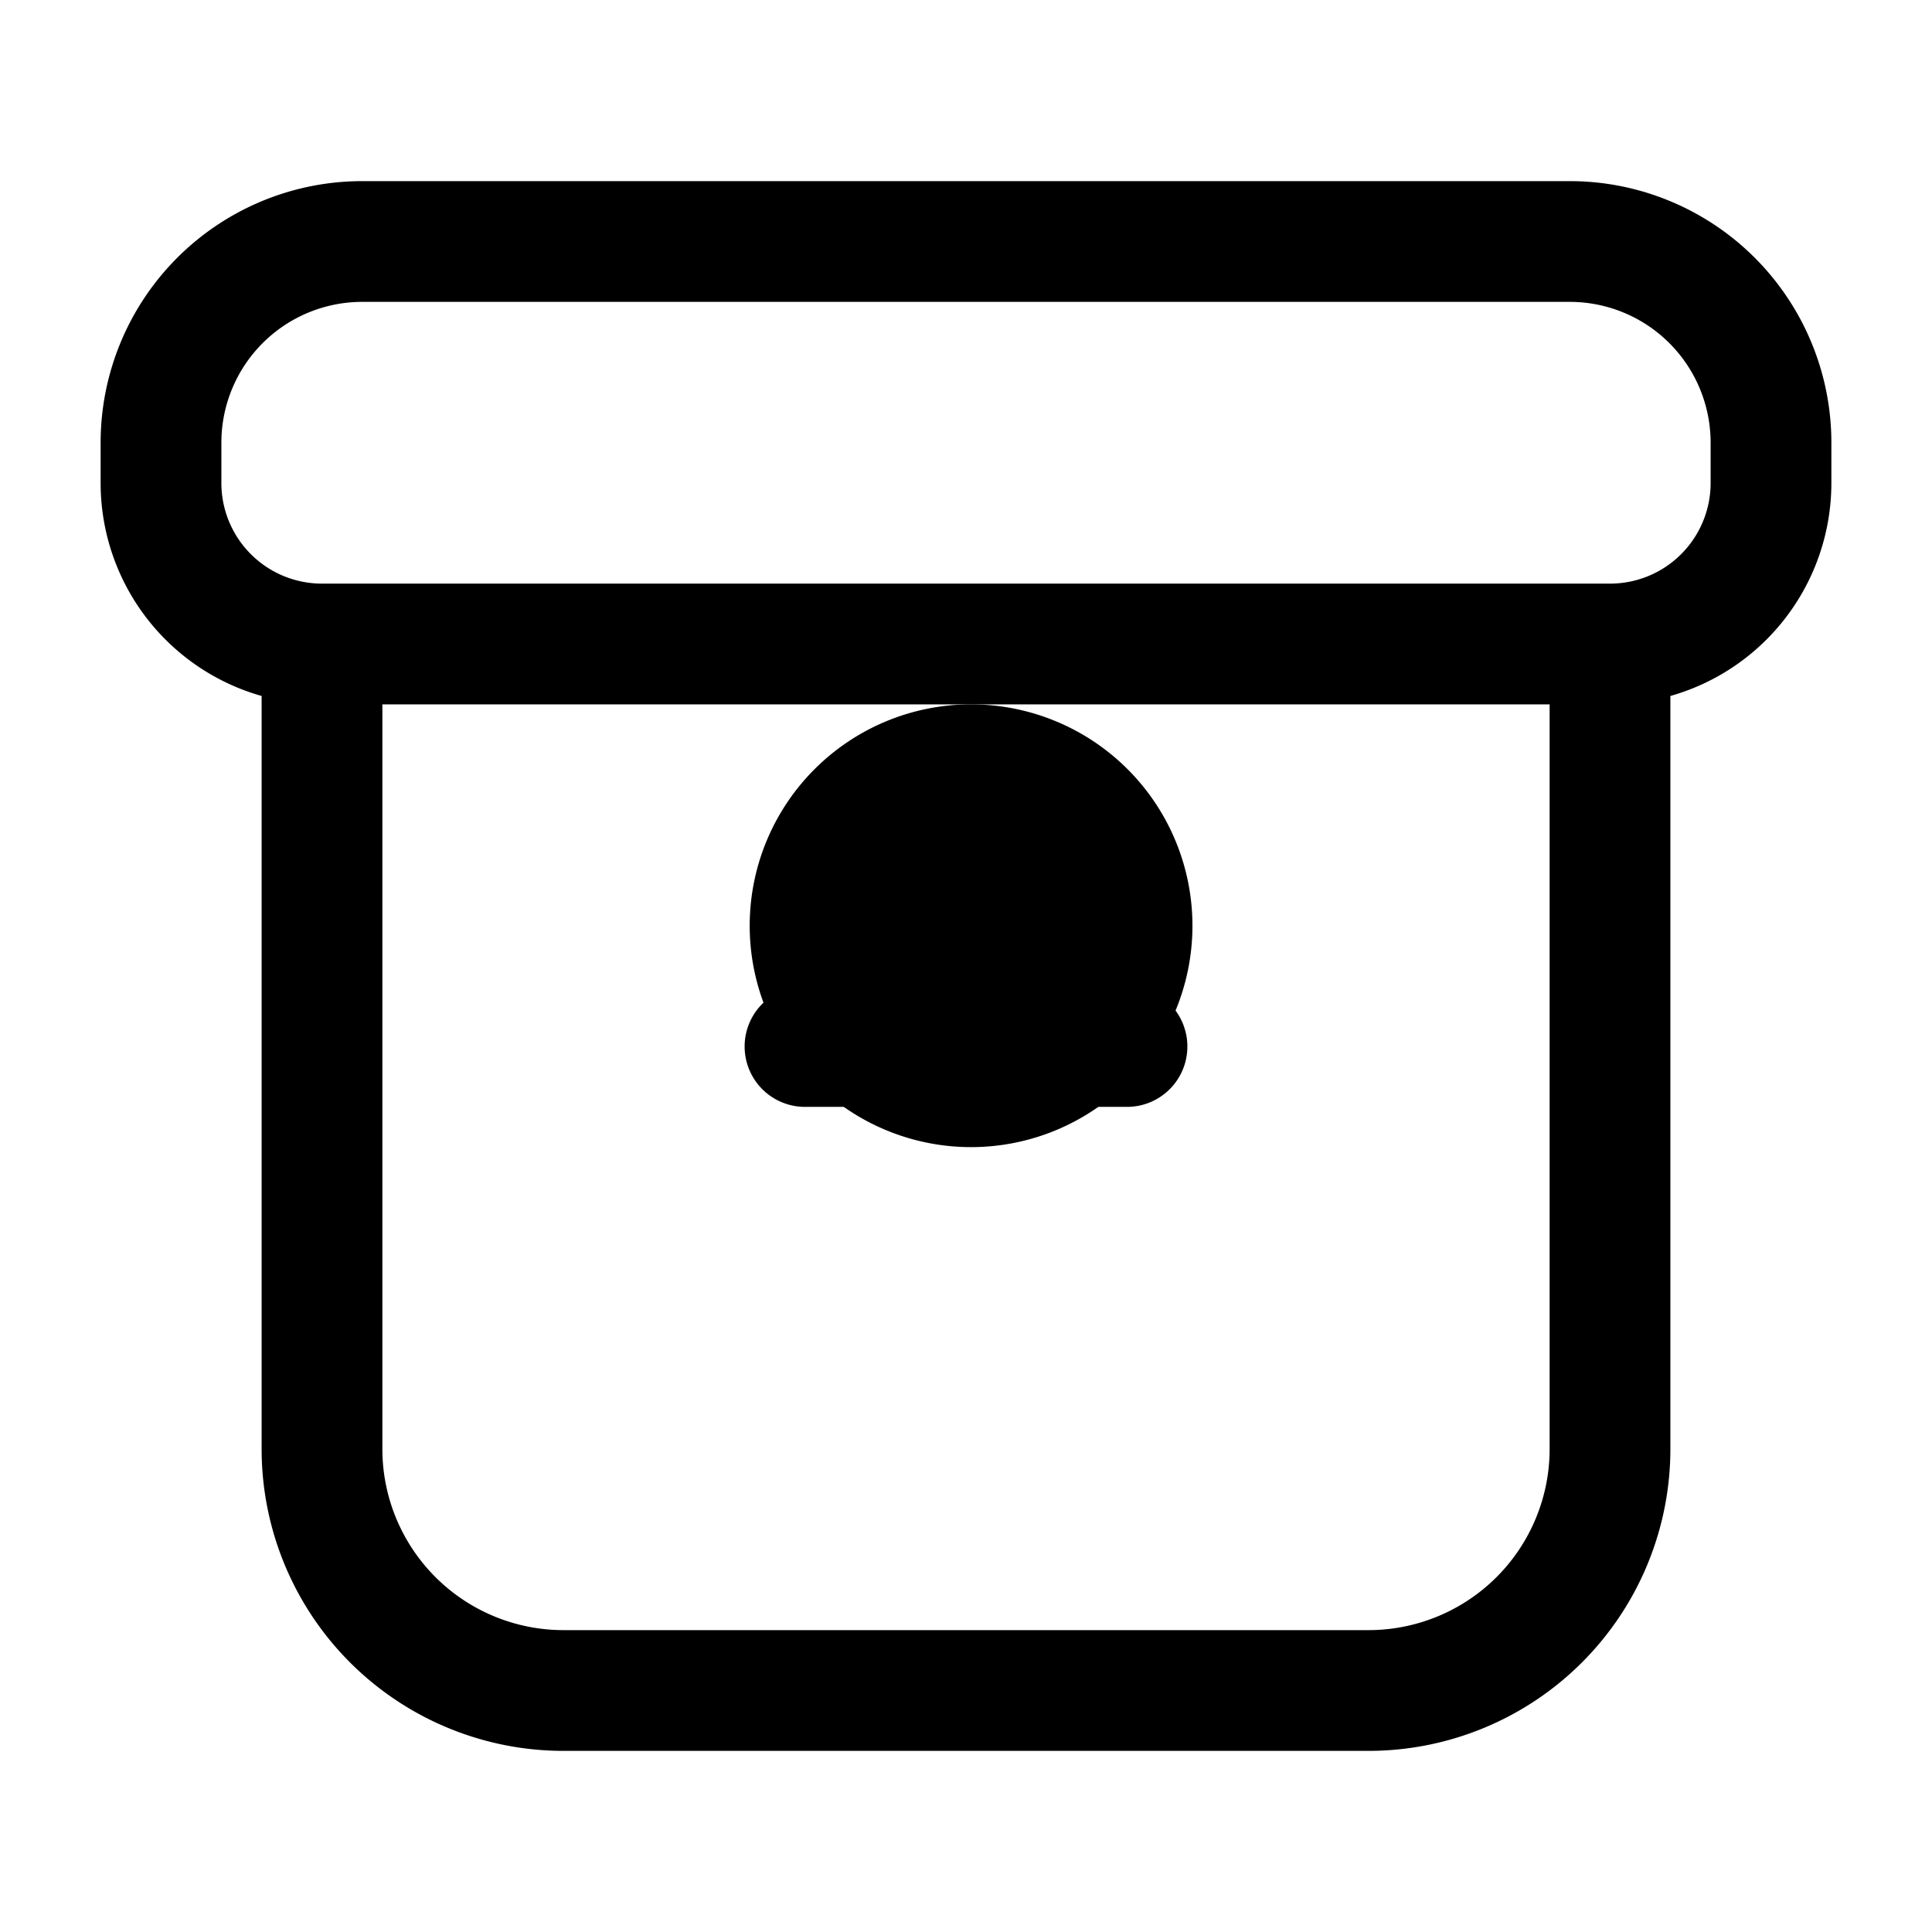 <svg xmlns="http://www.w3.org/2000/svg" fill="none" viewBox="0 0 24 24" stroke-width="1.5" stroke="currentColor" aria-hidden="true" data-slot="icon">
  <path fill="color(display-p3 .769 .894 .337)" d="M14.063 11.5a2 2 0 1 1-4 0 2 2 0 0 1 4 0"/>
  <path stroke-linecap="round" stroke-linejoin="round" d="M4 8v10a3 3 0 0 0 3 3h10a3 3 0 0 0 3-3V8M4 8h16M4 8a2 2 0 0 1-2-2v-.5A2.5 2.5 0 0 1 4.5 3h15A2.5 2.5 0 0 1 22 5.5V6a2 2 0 0 1-2 2m-10 5h4"/>
</svg>
